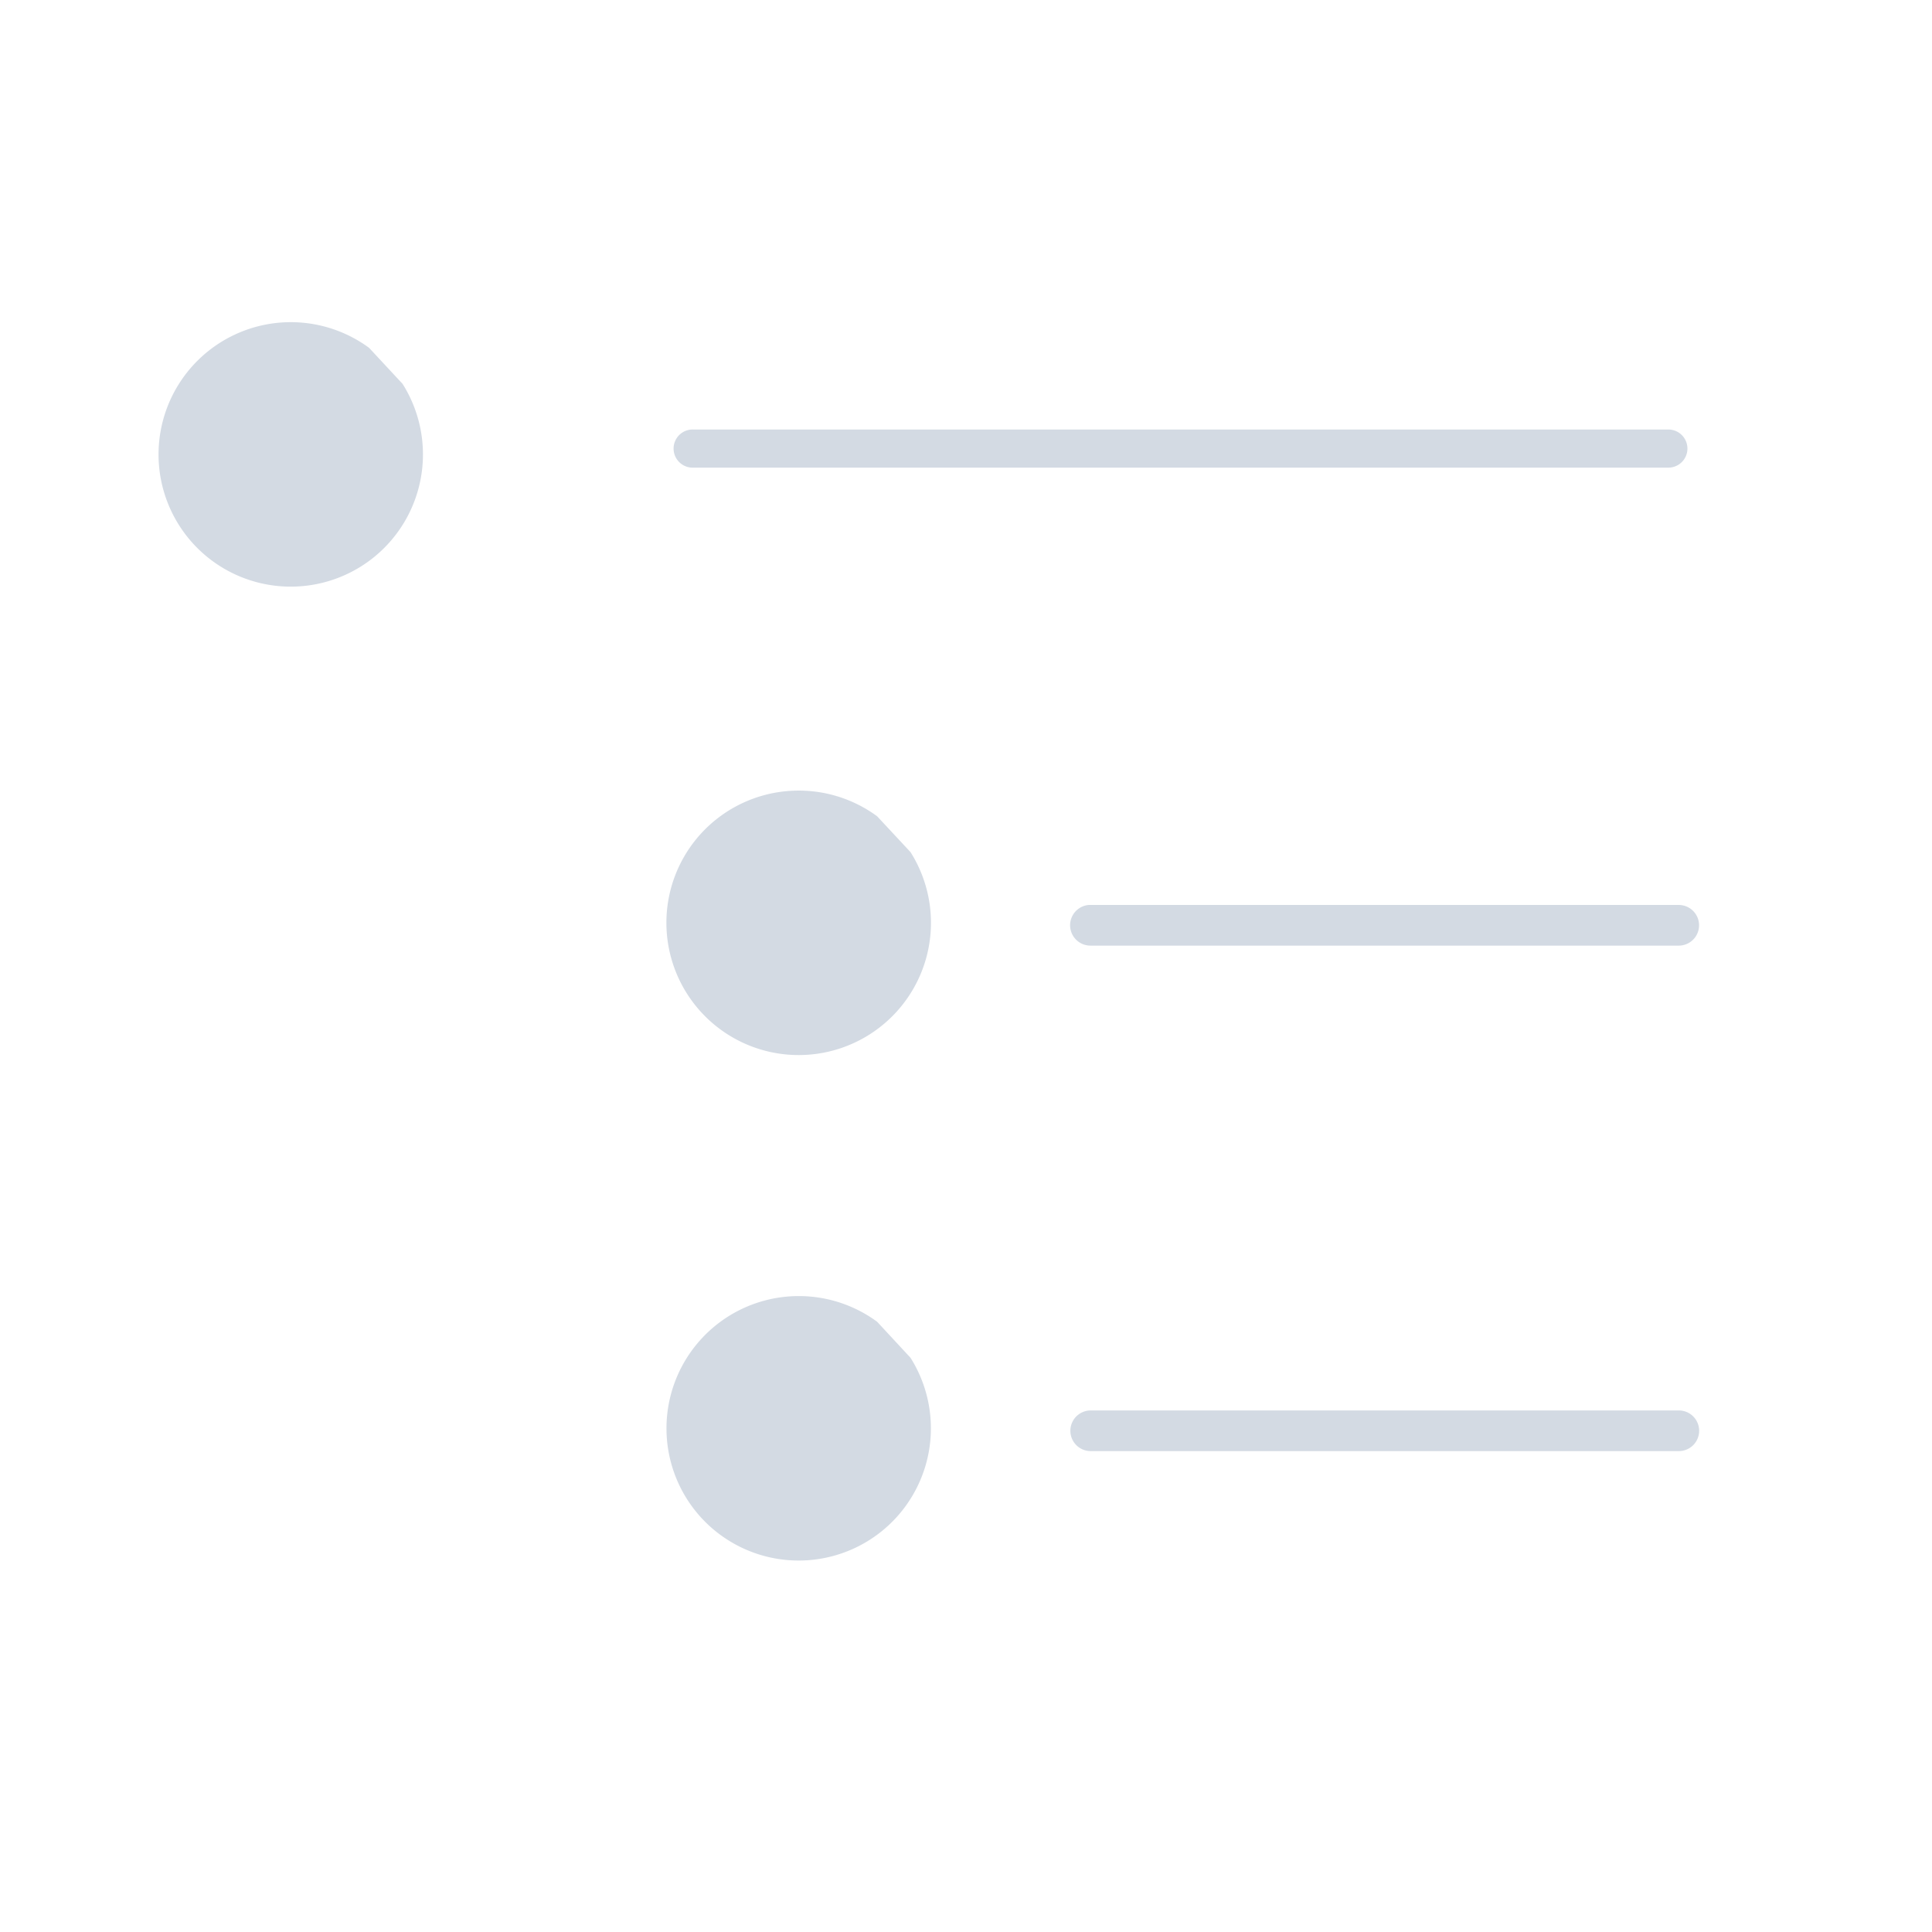 <?xml version="1.0" encoding="UTF-8" standalone="no"?>
<svg
   xmlns:dc="http://purl.org/dc/elements/1.1/"
   xmlns:cc="http://creativecommons.org/ns#"
   xmlns:rdf="http://www.w3.org/1999/02/22-rdf-syntax-ns#"
   xmlns:svg="http://www.w3.org/2000/svg"
   xmlns="http://www.w3.org/2000/svg"
   xmlns:sodipodi="http://sodipodi.sourceforge.net/DTD/sodipodi-0.dtd"
   xmlns:inkscape="http://www.inkscape.org/namespaces/inkscape"
   viewBox="0 0 22 22"
   id="svg2"
   version="1.1"
   inkscape:version="0.91 r13725"
   sodipodi:docname="view-list-details (1).svg">
  <sodipodi:namedview
     pagecolor="#ffffff"
     bordercolor="#666666"
     borderopacity="1"
     objecttolerance="10"
     gridtolerance="10"
     guidetolerance="10"
     inkscape:pageopacity="0"
     inkscape:pageshadow="2"
     inkscape:window-width="1920"
     inkscape:window-height="1048"
     id="namedview8"
     showgrid="false"
     inkscape:zoom="30.018595"
     inkscape:cx="10.944327"
     inkscape:cy="12.736157"
     inkscape:window-x="0"
     inkscape:window-y="0"
     inkscape:window-maximized="1"
     inkscape:current-layer="svg2" />
  <defs
     id="defs3051">
    <inkscape:path-effect
       effect="spiro"
       id="path-effect4154"
       is_visible="true" />
    <style
       type="text/css"
       id="current-color-scheme">
      .ColorScheme-Text {
        color:#d3dae3;
      }
      </style>
    <inkscape:path-effect
       is_visible="true"
       id="path-effect4201"
       effect="spiro" />
    <inkscape:path-effect
       effect="spiro"
       id="path-effect4191"
       is_visible="true" />
    <inkscape:path-effect
       is_visible="true"
       id="path-effect4187"
       effect="spiro" />
    <inkscape:path-effect
       effect="spiro"
       id="path-effect4177"
       is_visible="true" />
    <inkscape:path-effect
       is_visible="true"
       id="path-effect4173"
       effect="spiro" />
    <inkscape:path-effect
       effect="spiro"
       id="path-effect4169"
       is_visible="true" />
  </defs>
  <path
     style="color:#d3dae3;opacity:1;fill:#000000;fill-opacity:1;stroke:none;stroke-width:1;stroke-linecap:butt;stroke-linejoin:round;stroke-miterlimit:4;stroke-dasharray:none;stroke-dashoffset:0;stroke-opacity:1"
     d="m -69.339,3.67 a 1.506,1.506 0 0 0 -1.059,0.504 1.506,1.506 0 0 0 0.023,2.027 1.506,1.506 0 0 0 2.02,0.166 1.506,1.506 0 0 0 0.355,-1.996 l -0.383,-0.41 a 1.506,1.506 0 0 0 -0.957,-0.291 z m 6.068,0 a 1.506,1.506 0 0 0 -1.059,0.504 1.506,1.506 0 0 0 0.023,2.027 1.506,1.506 0 0 0 2.02,0.166 1.506,1.506 0 0 0 0.355,-1.996 l -0.383,-0.41 a 1.506,1.506 0 0 0 -0.957,-0.291 z m 5.934,0 a 1.506,1.506 0 0 0 -1.059,0.504 1.506,1.506 0 0 0 0.021,2.027 1.506,1.506 0 0 0 2.021,0.166 1.506,1.506 0 0 0 0.355,-1.996 l -0.383,-0.41 a 1.506,1.506 0 0 0 -0.957,-0.291 z m -12.002,6.039 a 1.506,1.506 0 0 0 -1.059,0.504 1.506,1.506 0 0 0 0.023,2.027 1.506,1.506 0 0 0 2.02,0.166 1.506,1.506 0 0 0 0.355,-1.996 L -68.382,10 a 1.506,1.506 0 0 0 -0.957,-0.291 z m 6.068,0 a 1.506,1.506 0 0 0 -1.059,0.504 1.506,1.506 0 0 0 0.023,2.027 1.506,1.506 0 0 0 2.02,0.166 1.506,1.506 0 0 0 0.355,-1.996 L -62.313,10 a 1.506,1.506 0 0 0 -0.957,-0.291 z m 5.934,0 a 1.506,1.506 0 0 0 -1.059,0.504 1.506,1.506 0 0 0 0.021,2.027 1.506,1.506 0 0 0 2.021,0.166 1.506,1.506 0 0 0 0.355,-1.996 L -56.38,10 A 1.506,1.506 0 0 0 -57.337,9.709 Z M -69.339,15.812 a 1.506,1.506 0 0 0 -1.059,0.504 1.506,1.506 0 0 0 0.023,2.027 1.506,1.506 0 0 0 2.02,0.166 1.506,1.506 0 0 0 0.355,-1.996 l -0.383,-0.41 A 1.506,1.506 0 0 0 -69.339,15.812 Z m 6.068,0 a 1.506,1.506 0 0 0 -1.059,0.504 1.506,1.506 0 0 0 0.023,2.027 1.506,1.506 0 0 0 2.02,0.166 1.506,1.506 0 0 0 0.355,-1.996 l -0.383,-0.41 A 1.506,1.506 0 0 0 -63.27,15.812 Z m 5.934,0 a 1.506,1.506 0 0 0 -1.059,0.504 1.506,1.506 0 0 0 0.021,2.027 1.506,1.506 0 0 0 2.021,0.166 1.506,1.506 0 0 0 0.355,-1.996 l -0.383,-0.41 A 1.506,1.506 0 0 0 -57.337,15.812 Z"
     id="path4143"
     class="ColorScheme-Text"
     inkscape:connector-curvature="0" />
  <path
     style="color:#d3dae3;opacity:1;fill:currentColor;fill-opacity:1;stroke:none"
     d="m -31.209,3.67 a 1.506,1.506 0 0 0 -1.059,0.504 1.506,1.506 0 0 0 0.021,2.027 1.506,1.506 0 0 0 2.021,0.166 1.506,1.506 0 0 0 0.354,-1.996 L -30.252,3.961 A 1.506,1.506 0 0 0 -31.209,3.67 Z m 4.623,1.141 a 0.298,0.298 0 0 0 0.031,0.594 l 11.098,0 a 0.298,0.298 0 1 0 0,-0.594 l -11.098,0 a 0.298,0.298 0 0 0 -0.031,0 z M -31.209,9.709 a 1.506,1.506 0 0 0 -1.059,0.504 1.506,1.506 0 0 0 0.021,2.027 1.506,1.506 0 0 0 2.021,0.166 1.506,1.506 0 0 0 0.354,-1.996 L -30.252,10 A 1.506,1.506 0 0 0 -31.209,9.709 Z m 4.654,1.234 a 0.298,0.298 0 1 0 0,0.596 l 11.098,0 a 0.298,0.298 0 0 0 0,-0.596 l -11.098,0 z M -31.209,15.812 a 1.506,1.506 0 0 0 -1.059,0.504 1.506,1.506 0 0 0 0.021,2.027 1.506,1.506 0 0 0 2.021,0.166 1.506,1.506 0 0 0 0.354,-1.996 l -0.381,-0.41 A 1.506,1.506 0 0 0 -31.209,15.812 Z m 4.623,1.299 a 0.298,0.298 0 0 0 0.031,0.594 l 11.098,0 a 0.298,0.298 0 1 0 0,-0.594 l -11.098,0 a 0.298,0.298 0 0 0 -0.031,0 z"
     id="path4161"
     inkscape:connector-curvature="0"
     class="ColorScheme-Text" />
  <path
     style="opacity:1;fill:currentColor;fill-opacity:1;stroke:none"
     d="M 3.246,3.67 A 1.506,1.506 0 0 0 2.186,4.174 1.506,1.506 0 0 0 2.209,6.201 1.506,1.506 0 0 0 4.23,6.367 1.506,1.506 0 0 0 4.584,4.371 L 4.203,3.961 A 1.506,1.506 0 0 0 3.246,3.67 Z M 7.877,4.891 a 0.217,0.217 0 1 0 0.021,0.434 l 11.1,0 a 0.217,0.217 0 1 0 0,-0.434 l -11.1,0 a 0.217,0.217 0 0 0 -0.021,0 z M 9.031,9.004 a 1.506,1.506 0 0 0 -1.061,0.502 1.506,1.506 0 0 0 0.023,2.029 1.506,1.506 0 0 0 2.021,0.166 1.506,1.506 0 0 0 0.354,-1.998 L 9.988,9.295 A 1.506,1.506 0 0 0 9.031,9.004 Z m 3.365,1.301 a 0.232,0.232 0 0 0 0.023,0.463 l 6.697,0 a 0.231,0.231 0 0 0 0,-0.463 l -6.697,0 a 0.231,0.231 0 0 0 -0.023,0 z M 9.031,14.76 a 1.506,1.506 0 0 0 -1.061,0.504 1.506,1.506 0 0 0 0.023,2.027 1.506,1.506 0 0 0 2.021,0.166 1.506,1.506 0 0 0 0.354,-1.996 L 9.988,15.051 A 1.506,1.506 0 0 0 9.031,14.76 Z m 3.389,1.301 a 0.231,0.231 0 1 0 0,0.463 l 6.697,0 a 0.231,0.231 0 0 0 0,-0.463 l -6.697,0 z"
     id="path4179"
     inkscape:connector-curvature="0"
     class="ColorScheme-Text" />
</svg>
